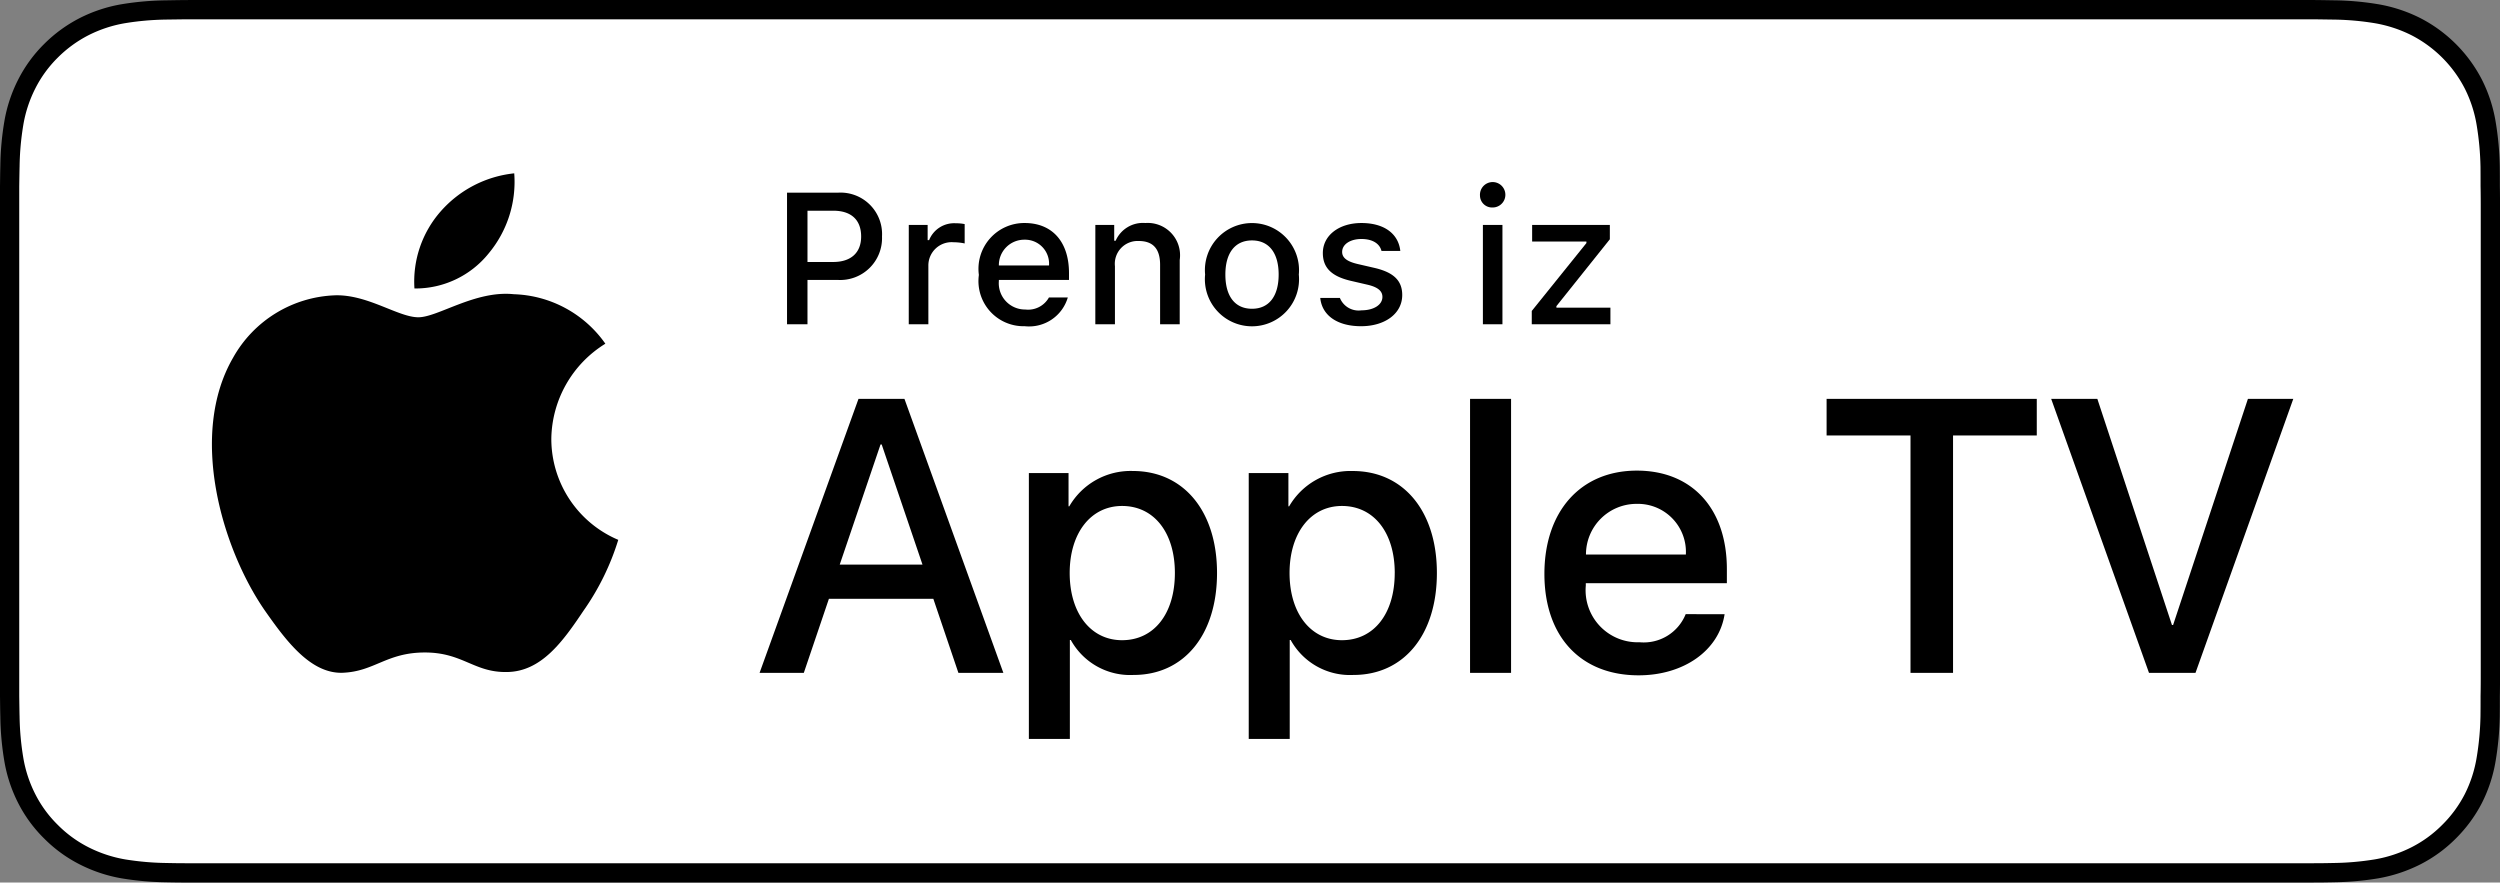 <svg id="livetype" xmlns="http://www.w3.org/2000/svg" width="113.309" height="40" viewBox="0 0 113.309 40">
  <rect x="0" y="0" width="113.309" height="40" fill="#808080" stroke="none"/>
  <title>Download_on_Apple_TV_Badge_SI_RGB_wht_101217</title>
  <g>
    <g>
      <g>
        <path d="M103.78,0H9.535c-.367,0-.729,0-1.095.002-.306.002-.61.008-.919.013A13.215,13.215,0,0,0,5.517.191a6.665,6.665,0,0,0-1.901.627A6.438,6.438,0,0,0,1.998,1.997,6.258,6.258,0,0,0,.819,3.618a6.601,6.601,0,0,0-.625,1.903,12.993,12.993,0,0,0-.179,2.002C.006,7.83.005,8.138,0,8.444V31.559c.005.31.006.611.015.922a12.992,12.992,0,0,0,.179,2.002,6.588,6.588,0,0,0,.625,1.904A6.208,6.208,0,0,0,1.998,38.001a6.274,6.274,0,0,0,1.619,1.179,6.701,6.701,0,0,0,1.901.631,13.455,13.455,0,0,0,2.004.177c.309.007.613.011.919.011C8.806,40,9.168,40,9.535,40h94.245c.359,0,.725,0,1.084-.002.305,0,.617-.004.922-.011a13.279,13.279,0,0,0,2-.177,6.804,6.804,0,0,0,1.908-.631,6.277,6.277,0,0,0,1.617-1.179,6.395,6.395,0,0,0,1.182-1.614,6.604,6.604,0,0,0,.619-1.904,13.506,13.506,0,0,0,.186-2.002c.004-.311.004-.611.004-.922.008-.363.008-.725.008-1.094V9.536c0-.366,0-.729-.008-1.092,0-.307,0-.614-.004-.921a13.507,13.507,0,0,0-.186-2.002,6.618,6.618,0,0,0-.619-1.903,6.466,6.466,0,0,0-2.799-2.8,6.768,6.768,0,0,0-1.908-.627,13.044,13.044,0,0,0-2-.177c-.305-.005-.617-.011-.922-.013-.359-.002-.725-.002-1.084-.002Z"/>
        <path d="M8.445,39.125c-.305,0-.602-.004-.904-.011a12.687,12.687,0,0,1-1.869-.163,5.884,5.884,0,0,1-1.657-.548,5.406,5.406,0,0,1-1.397-1.017,5.321,5.321,0,0,1-1.021-1.397,5.722,5.722,0,0,1-.543-1.657,12.414,12.414,0,0,1-.167-1.875c-.006-.211-.015-.913-.015-.913V8.444S.882,7.753.888,7.55a12.37,12.37,0,0,1,.166-1.872,5.755,5.755,0,0,1,.543-1.662A5.373,5.373,0,0,1,2.612,2.618,5.565,5.565,0,0,1,4.014,1.595a5.823,5.823,0,0,1,1.653-.544A12.586,12.586,0,0,1,7.543.887L8.445.875h96.414l.913.013a12.385,12.385,0,0,1,1.858.163,5.938,5.938,0,0,1,1.671.548,5.594,5.594,0,0,1,2.415,2.42,5.763,5.763,0,0,1,.535,1.649,12.995,12.995,0,0,1,.174,1.887c.003.283.003.587.003.89.008.375.008.732.008,1.092V30.465c0,.363,0,.718-.008,1.075,0,.325,0,.623-.004.93a12.731,12.731,0,0,1-.171,1.853,5.739,5.739,0,0,1-.54,1.67,5.48,5.48,0,0,1-1.016,1.386,5.413,5.413,0,0,1-1.399,1.022,5.862,5.862,0,0,1-1.668.55,12.542,12.542,0,0,1-1.869.163c-.293.007-.6.011-.897.011l-1.084.002Z" style="fill: #fff"/>
      </g>
      <g id="_Group_" data-name="&lt;Group&gt;">
        <g id="_Group_2" data-name="&lt;Group&gt;">
          <g id="_Group_3" data-name="&lt;Group&gt;">
            <path id="_Path_" data-name="&lt;Path&gt;" d="M24.988,19.894A5.144,5.144,0,0,1,27.437,15.578a5.266,5.266,0,0,0-4.149-2.243c-1.746-.183-3.438,1.045-4.327,1.045-.907,0-2.276-1.026-3.751-.996a5.525,5.525,0,0,0-4.65,2.836c-2.01,3.481-.511,8.596,1.415,11.41.964,1.378,2.09,2.917,3.563,2.862,1.442-.06,1.98-.919,3.721-.919,1.724,0,2.23.919,3.733.885,1.547-.025,2.522-1.384,3.452-2.775a11.395,11.395,0,0,0,1.578-3.215A4.971,4.971,0,0,1,24.988,19.894Z"/>
            <path id="_Path_2" data-name="&lt;Path&gt;" d="M22.148,11.485A5.065,5.065,0,0,0,23.307,7.856a5.153,5.153,0,0,0-3.334,1.725,4.819,4.819,0,0,0-1.189,3.494A4.261,4.261,0,0,0,22.148,11.485Z"/>
          </g>
        </g>
        <g>
          <path d="M42.302,27.14h-4.733l-1.137,3.356H34.427l4.483-12.418h2.083l4.483,12.418H43.438ZM38.059,25.591h3.752l-1.85-5.447h-.052Z"/>
          <path d="M55.16,25.97c0,2.813-1.506,4.621-3.778,4.621a3.069,3.069,0,0,1-2.849-1.584h-.043v4.484h-1.858V21.442H48.43v1.506h.034a3.212,3.212,0,0,1,2.883-1.601C53.645,21.348,55.16,23.164,55.16,25.97Zm-1.91,0c0-1.833-.947-3.038-2.393-3.038-1.42,0-2.375,1.23-2.375,3.038,0,1.824.955,3.046,2.375,3.046C52.302,29.016,53.25,27.819,53.25,25.97Z"/>
          <path d="M65.125,25.97c0,2.813-1.506,4.621-3.778,4.621a3.069,3.069,0,0,1-2.849-1.584h-.043v4.484h-1.858V21.442H58.395v1.506h.034A3.212,3.212,0,0,1,61.312,21.348C63.61,21.348,65.125,23.164,65.125,25.97Zm-1.91,0c0-1.833-.947-3.038-2.393-3.038-1.42,0-2.375,1.23-2.375,3.038,0,1.824.955,3.046,2.375,3.046C62.267,29.016,63.214,27.819,63.214,25.97Z"/>
          <path d="M66.628,18.078h1.859v12.418H66.628Z"/>
          <path d="M78.165,27.837c-.25,1.644-1.851,2.771-3.898,2.771-2.634,0-4.269-1.765-4.269-4.596,0-2.84,1.644-4.682,4.19-4.682,2.505,0,4.08,1.721,4.08,4.466v.637H71.874v.112a2.358,2.358,0,0,0,2.436,2.564,2.048,2.048,0,0,0,2.091-1.273Zm-6.282-2.702h4.526A2.177,2.177,0,0,0,74.188,22.837,2.292,2.292,0,0,0,71.882,25.135Z"/>
          <path d="M86.591,30.496V19.738H82.788V18.078H92.314v1.66H88.519V30.496Z"/>
          <path d="M97.4,30.496l-4.433-12.418h2.092l3.382,10.249h.052l3.391-10.249H103.94l-4.432,12.418Z"/>
        </g>
      </g>
    </g>
    <g id="_Group_4" data-name="&lt;Group&gt;">
      <g>
        <path d="M38.008,8.731a1.882,1.882,0,0,1,1.968,1.989A1.896,1.896,0,0,1,37.979,12.688H36.598v2.01h-.927V8.731Zm-1.41,3.143h1.166c.798,0,1.266-.414,1.266-1.154,0-.757-.451-1.17-1.266-1.17h-1.166Z"/>
        <path d="M41.189,10.195h.855v.69h.066a1.221,1.221,0,0,1,1.216-.765,1.868,1.868,0,0,1,.396.037v.877a2.434,2.434,0,0,0-.496-.054,1.055,1.055,0,0,0-1.149,1.059v2.659h-.889Z"/>
        <path d="M48.397,13.482a1.828,1.828,0,0,1-1.951,1.303,2.045,2.045,0,0,1-2.08-2.324,2.077,2.077,0,0,1,2.076-2.353c1.253,0,2.009.856,2.009,2.27V12.688H45.272v.05a1.19,1.19,0,0,0,1.199,1.29,1.079,1.079,0,0,0,1.071-.546Zm-3.126-1.451h2.274a1.086,1.086,0,0,0-1.108-1.167A1.152,1.152,0,0,0,45.272,12.031Z"/>
        <path d="M49.645,10.195H50.5v.715h.066a1.348,1.348,0,0,1,1.344-.802,1.465,1.465,0,0,1,1.559,1.675v2.915H52.58V12.006c0-.724-.314-1.083-.972-1.083a1.033,1.033,0,0,0-1.075,1.141v2.634h-.889Z"/>
        <path d="M54.62,12.444a2.133,2.133,0,1,1,4.247,0,2.134,2.134,0,1,1-4.247,0Zm3.333,0c0-.976-.438-1.547-1.208-1.547-.772,0-1.207.571-1.207,1.547,0,.984.435,1.55,1.207,1.55C57.515,13.995,57.953,13.424,57.953,12.444Z"/>
        <path d="M61.705,10.108c1.013,0,1.675.471,1.762,1.265h-.853c-.082-.331-.405-.541-.91-.541-.496,0-.873.235-.873.587,0,.269.228.438.716.55l.749.173c.856.199,1.258.567,1.258,1.229,0,.848-.79,1.414-1.866,1.414-1.071,0-1.77-.484-1.849-1.282h.89a.914.914,0,0,0,.979.562c.554,0,.948-.248.948-.608,0-.269-.211-.442-.663-.55L61.209,12.725c-.856-.203-1.253-.587-1.253-1.257C59.956,10.67,60.688,10.108,61.705,10.108Z"/>
        <path d="M67.078,8.863a.576.576,0,1,1,.575.541A.547.547,0,0,1,67.078,8.863Zm.132,1.332h.886v4.503h-.886Z"/>
        <path d="M69.425,14.094l2.477-3.077v-.07h-2.46v-.752h3.522v.649L70.542,13.875v.07h2.448v.752H69.425Z"/>
      </g>
    </g>
  </g>
</svg>

